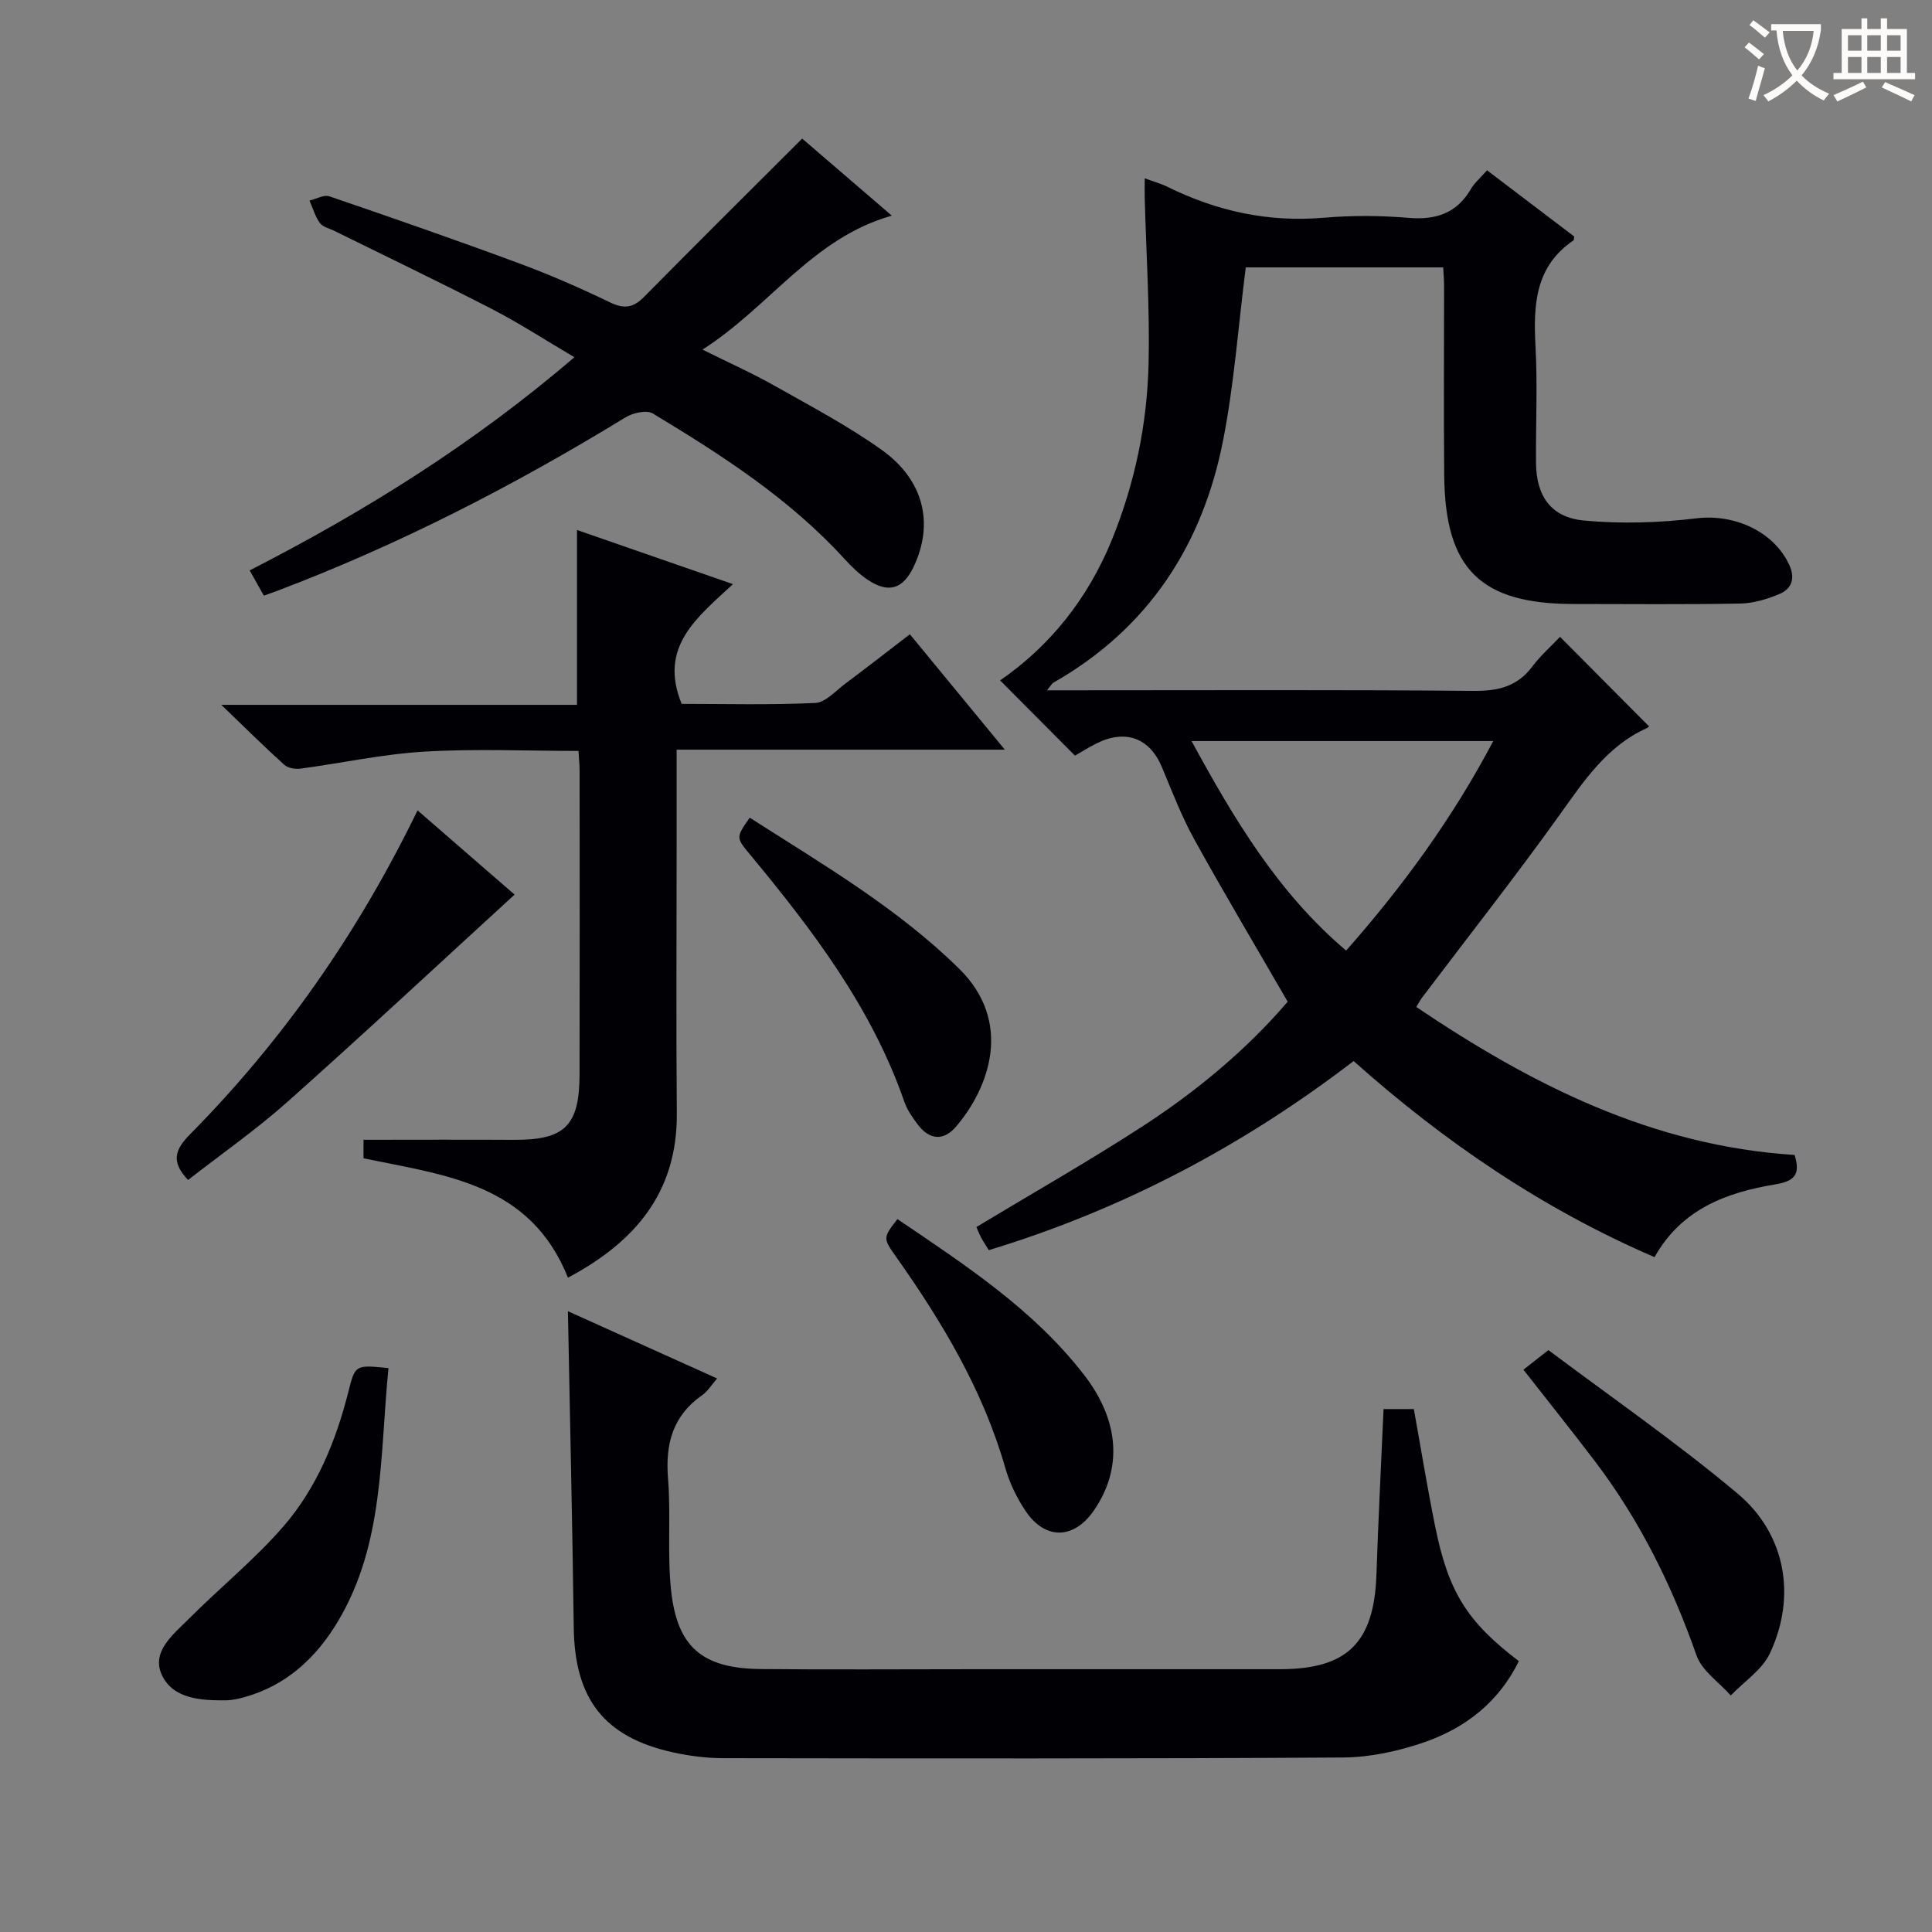 <svg enable-background="new 0 0 400 400" viewBox="0 0 400 400" xmlns="http://www.w3.org/2000/svg"><rect x="0" y="0" width="400" height="400" fill="#808080" stroke="none"/><g fill="#010105"><path d="m371.55 239.12c1.3 4.13-.1 5.45-4.03 6.1-10.06 1.67-19.36 5.08-24.97 15.06-23.08-9.96-43.44-23.79-62.3-40.6-22.89 17.55-47.86 30.75-75.53 39.15-.59-.95-1.13-1.76-1.59-2.61-.39-.73-.68-1.51-.98-2.18 11.52-6.94 23.15-13.55 34.36-20.82 11.32-7.34 21.65-15.97 30.09-25.83-6.61-11.44-13.14-22.4-19.31-33.56-2.64-4.77-4.61-9.93-6.72-14.98-2.54-6.08-7.58-7.97-13.67-4.87-1.61.82-3.14 1.79-4.34 2.47-5.27-5.29-10.29-10.34-15.5-15.58 10.32-7.11 18.21-16.97 23.16-29.15 4.74-11.67 7.28-23.88 7.58-36.38.27-11.46-.5-22.94-.8-34.41-.03-1.15 0-2.3 0-4.01 1.85.68 3.39 1.1 4.8 1.8 10.19 5.02 20.84 7.34 32.28 6.36 5.79-.49 11.69-.47 17.48.02 5.7.49 10.02-.9 12.98-5.98.73-1.26 1.93-2.26 3.34-3.86 6.13 4.66 12.15 9.23 18.05 13.71-.09.51-.07.74-.15.8-8 5.41-8.32 13.4-7.87 21.97.43 7.98.05 15.99.1 23.99.04 6.95 3.06 11.42 10.02 12.05 7.68.7 15.58.46 23.24-.47 7.63-.92 15.76 2.54 19.1 9.47 1.36 2.82.71 5.08-1.98 6.21-2.54 1.07-5.38 1.92-8.1 1.97-11.5.21-23 .1-34.5.09-19.24-.01-26.58-7.21-26.78-26.48-.13-13.16-.02-26.33-.03-39.5 0-1.14-.11-2.28-.18-3.71-13.93 0-27.64 0-40.88 0-1.54 12.11-2.39 24.05-4.67 35.72-4.25 21.77-15.49 39.05-35.14 50.25-.36.21-.58.67-1.33 1.59h5.35c27.66 0 55.33-.13 82.99.12 5.06.04 9-.89 12.12-5.03 1.78-2.36 4.05-4.36 5.75-6.16 6.35 6.39 12.3 12.37 18.36 18.47.25-.32.03.25-.37.42-8.29 3.73-13 10.88-18.07 17.96-9.2 12.85-18.99 25.28-28.52 37.89-.38.51-.68 1.08-1.17 1.89 23.89 16.1 48.84 28.76 78.33 30.64zm-92.85-42.31c11.85-13.43 22.12-27.56 30.46-43.38-21.02 0-41.48 0-62.46 0 8.82 16.18 17.87 31.39 32 43.38z"/><path d="m286.45 291.73h6.27c1.46 8.1 2.78 16.22 4.41 24.28 2.75 13.61 6.63 19.77 17.33 27.91-4.15 8.48-11.11 13.91-19.79 16.87-5.27 1.79-11.01 3.04-16.55 3.08-42.81.26-85.62.2-128.43.14-3.46-.01-6.99-.46-10.38-1.21-14.24-3.14-20.33-11.09-20.52-25.78-.28-21.61-.79-43.22-1.21-65.55 10.12 4.56 20.26 9.14 30.89 13.93-1.17 1.34-1.94 2.65-3.07 3.44-6.14 4.27-7.67 10.12-7.09 17.3.61 7.61-.17 15.34.61 22.93 1.23 11.97 6.48 16.38 18.64 16.49 14.66.14 29.32.03 43.98.03 21.16 0 42.31.01 63.47 0 13.97-.01 19.48-5.5 19.97-19.61.37-11.28.96-22.55 1.47-34.25z"/><path d="m117.59 264.53c-7.83-19.58-25.45-21.18-42.33-24.72 0-1.44 0-2.98 0-3.83 10.5 0 20.77-.05 31.05.01 10.58.07 13.65-2.84 13.68-13.52.05-21 .02-42 .01-63 0-1.15-.13-2.3-.23-4-10.73 0-21.38-.48-31.96.15-8.58.51-17.07 2.38-25.61 3.52-1.09.14-2.6-.12-3.36-.81-4.05-3.65-7.93-7.5-13.02-12.4h73.64c0-12.33 0-24.03 0-36.2 10.51 3.65 20.94 7.27 32.29 11.21-7.39 6.88-15.46 12.93-10.62 24.79 8.8 0 18.25.25 27.67-.19 2.11-.1 4.18-2.48 6.16-3.96 4.38-3.27 8.7-6.64 13.42-10.26 6.37 7.74 12.56 15.26 19.66 23.89-23.32 0-45.44 0-67.95 0v21.26c0 18-.12 36 .04 54 .12 16.35-8.56 26.62-22.54 34.06z"/><path d="m166.08 28.69c5.79 4.98 11.95 10.27 18.56 15.96-16.47 4.64-25.26 18.85-39.2 27.73 5.59 2.78 10.37 4.91 14.91 7.48 7.51 4.24 15.2 8.29 22.2 13.29 8.77 6.26 10.83 15.28 6.62 24.17-2.22 4.68-5.25 5.61-9.59 2.67-1.77-1.2-3.35-2.75-4.8-4.34-11.37-12.44-25.36-21.44-39.62-30.04-1.29-.78-4.11-.14-5.64.79-23.02 14.09-46.91 26.38-72.18 35.95-.77.29-1.54.56-2.71.97-.91-1.61-1.77-3.14-2.94-5.22 23.78-12.18 46.26-26.15 67.23-44.14-6.02-3.55-11.42-7.06-17.11-10-10.76-5.55-21.71-10.79-32.59-16.16-1.04-.51-2.41-.81-3.01-1.65-.98-1.35-1.44-3.07-2.13-4.63 1.39-.32 2.98-1.26 4.12-.87 13.18 4.5 26.34 9.08 39.4 13.92 6.38 2.36 12.63 5.11 18.76 8.06 2.89 1.39 4.77 1.08 6.96-1.14 10.73-10.87 21.57-21.62 32.76-32.8z"/><path d="m315.41 283.58c1.54-1.2 2.83-2.22 5.17-4.06 12.82 9.63 26.48 19.07 39.15 29.69 10.05 8.43 12.24 21.37 6.69 33.13-1.61 3.41-5.33 5.82-8.09 8.69-2.43-2.75-5.97-5.1-7.09-8.31-5.05-14.39-11.69-27.85-20.89-40-4.71-6.21-9.59-12.3-14.94-19.14z"/><path d="m80.43 283.25c-1.8 18.08-.85 36.33-10.46 52.43-4.43 7.43-10.59 13.24-19.27 15.67-1.27.36-2.6.66-3.91.68-5.11.06-10.86-.26-13.22-5.12-2.39-4.93 2.32-8.52 5.52-11.74 6.44-6.47 13.63-12.27 19.58-19.14 6.93-7.99 10.92-17.76 13.5-28.05 1.37-5.43 1.44-5.42 8.26-4.73z"/><path d="m86.45 167.78c7.19 6.25 13.95 12.11 20.09 17.44-15.76 14.42-31.2 28.82-46.96 42.85-6.55 5.83-13.79 10.88-20.64 16.23-3.61-3.79-2.73-6.29.42-9.47 19.31-19.54 34.84-41.83 47.09-67.05z"/><path d="m155.22 169.29c15.23 9.74 30.57 18.7 43.35 31.26 11.17 10.98 6.33 24.52-.61 32.68-2.58 3.04-5.52 2.81-7.94-.4-1.09-1.45-2.19-3.01-2.78-4.7-6.77-19.54-19.05-35.63-32.02-51.29-2.86-3.45-2.84-3.46 0-7.55z"/><path d="m185.8 252.4c14.14 9.58 28.22 18.76 38.65 32.26 7.4 9.57 7.94 19.5 2.01 28.09-4.12 5.97-10.05 6.14-14.12.09-1.83-2.72-3.32-5.82-4.22-8.97-4.6-16.05-13.01-30.08-22.52-43.56-2.81-3.98-2.83-3.97.2-7.91z"/></g><path d="m362.1 8.8c1.1.8 2.1 1.6 3.1 2.4l-1 1.1c-1.3-1.1-2.3-2-3-2.5zm1.9 4.8c.5.2.9.4 1.4.5-.6 2.3-1.3 4.5-1.9 6.8l-1.5-.5c.8-2.1 1.4-4.3 2-6.8zm-1-9.4c1.3.9 2.4 1.8 3.4 2.5l-1 1.1c-1.4-1.2-2.4-2.1-3.2-2.6zm3.7 2.2v-1.4h10.3v1.2c-.5 3.6-1.8 6.8-4 9.4 1.5 1.6 3.4 2.8 5.7 3.8-.3.4-.7.8-1.1 1.4-2.3-1.1-4.1-2.5-5.6-4.1-1.6 1.6-3.6 3.1-5.9 4.3-.3-.5-.7-.9-1-1.3 2.4-1.1 4.4-2.5 6-4.1-1.9-2.5-3-5.6-3.3-9.3h-1.1zm8.8 0h-6.4c.3 3.3 1.3 6 3 8.2 2-2.3 3.1-5.1 3.4-8.2z" fill="#fcfbfa"/><path d="m385.3 3.8h1.3v2.2h2.8v-2.2h1.3v2.2h4.1v9.1h1.7v1.3h-16.9v-1.3h1.7v-9.1h4.1v-2.2zm.4 13.1.7 1.2c-1.8.9-3.8 1.9-6 2.9-.2-.4-.5-.8-.8-1.3 2.3-1 4.3-1.9 6.1-2.8zm-3.1-6.4h2.8v-3.2h-2.8zm0 4.6h2.8v-3.3h-2.8zm4-4.6h2.8v-3.2h-2.8zm0 4.6h2.8v-3.3h-2.8zm3.7 1.9c2.1.9 4.1 1.8 6.1 2.7l-.7 1.3c-2.2-1.1-4.2-2-6.1-2.9zm3.2-9.7h-2.8v3.2h2.8zm-2.8 7.8h2.8v-3.3h-2.8z" fill="#fcfbfa"/></svg>